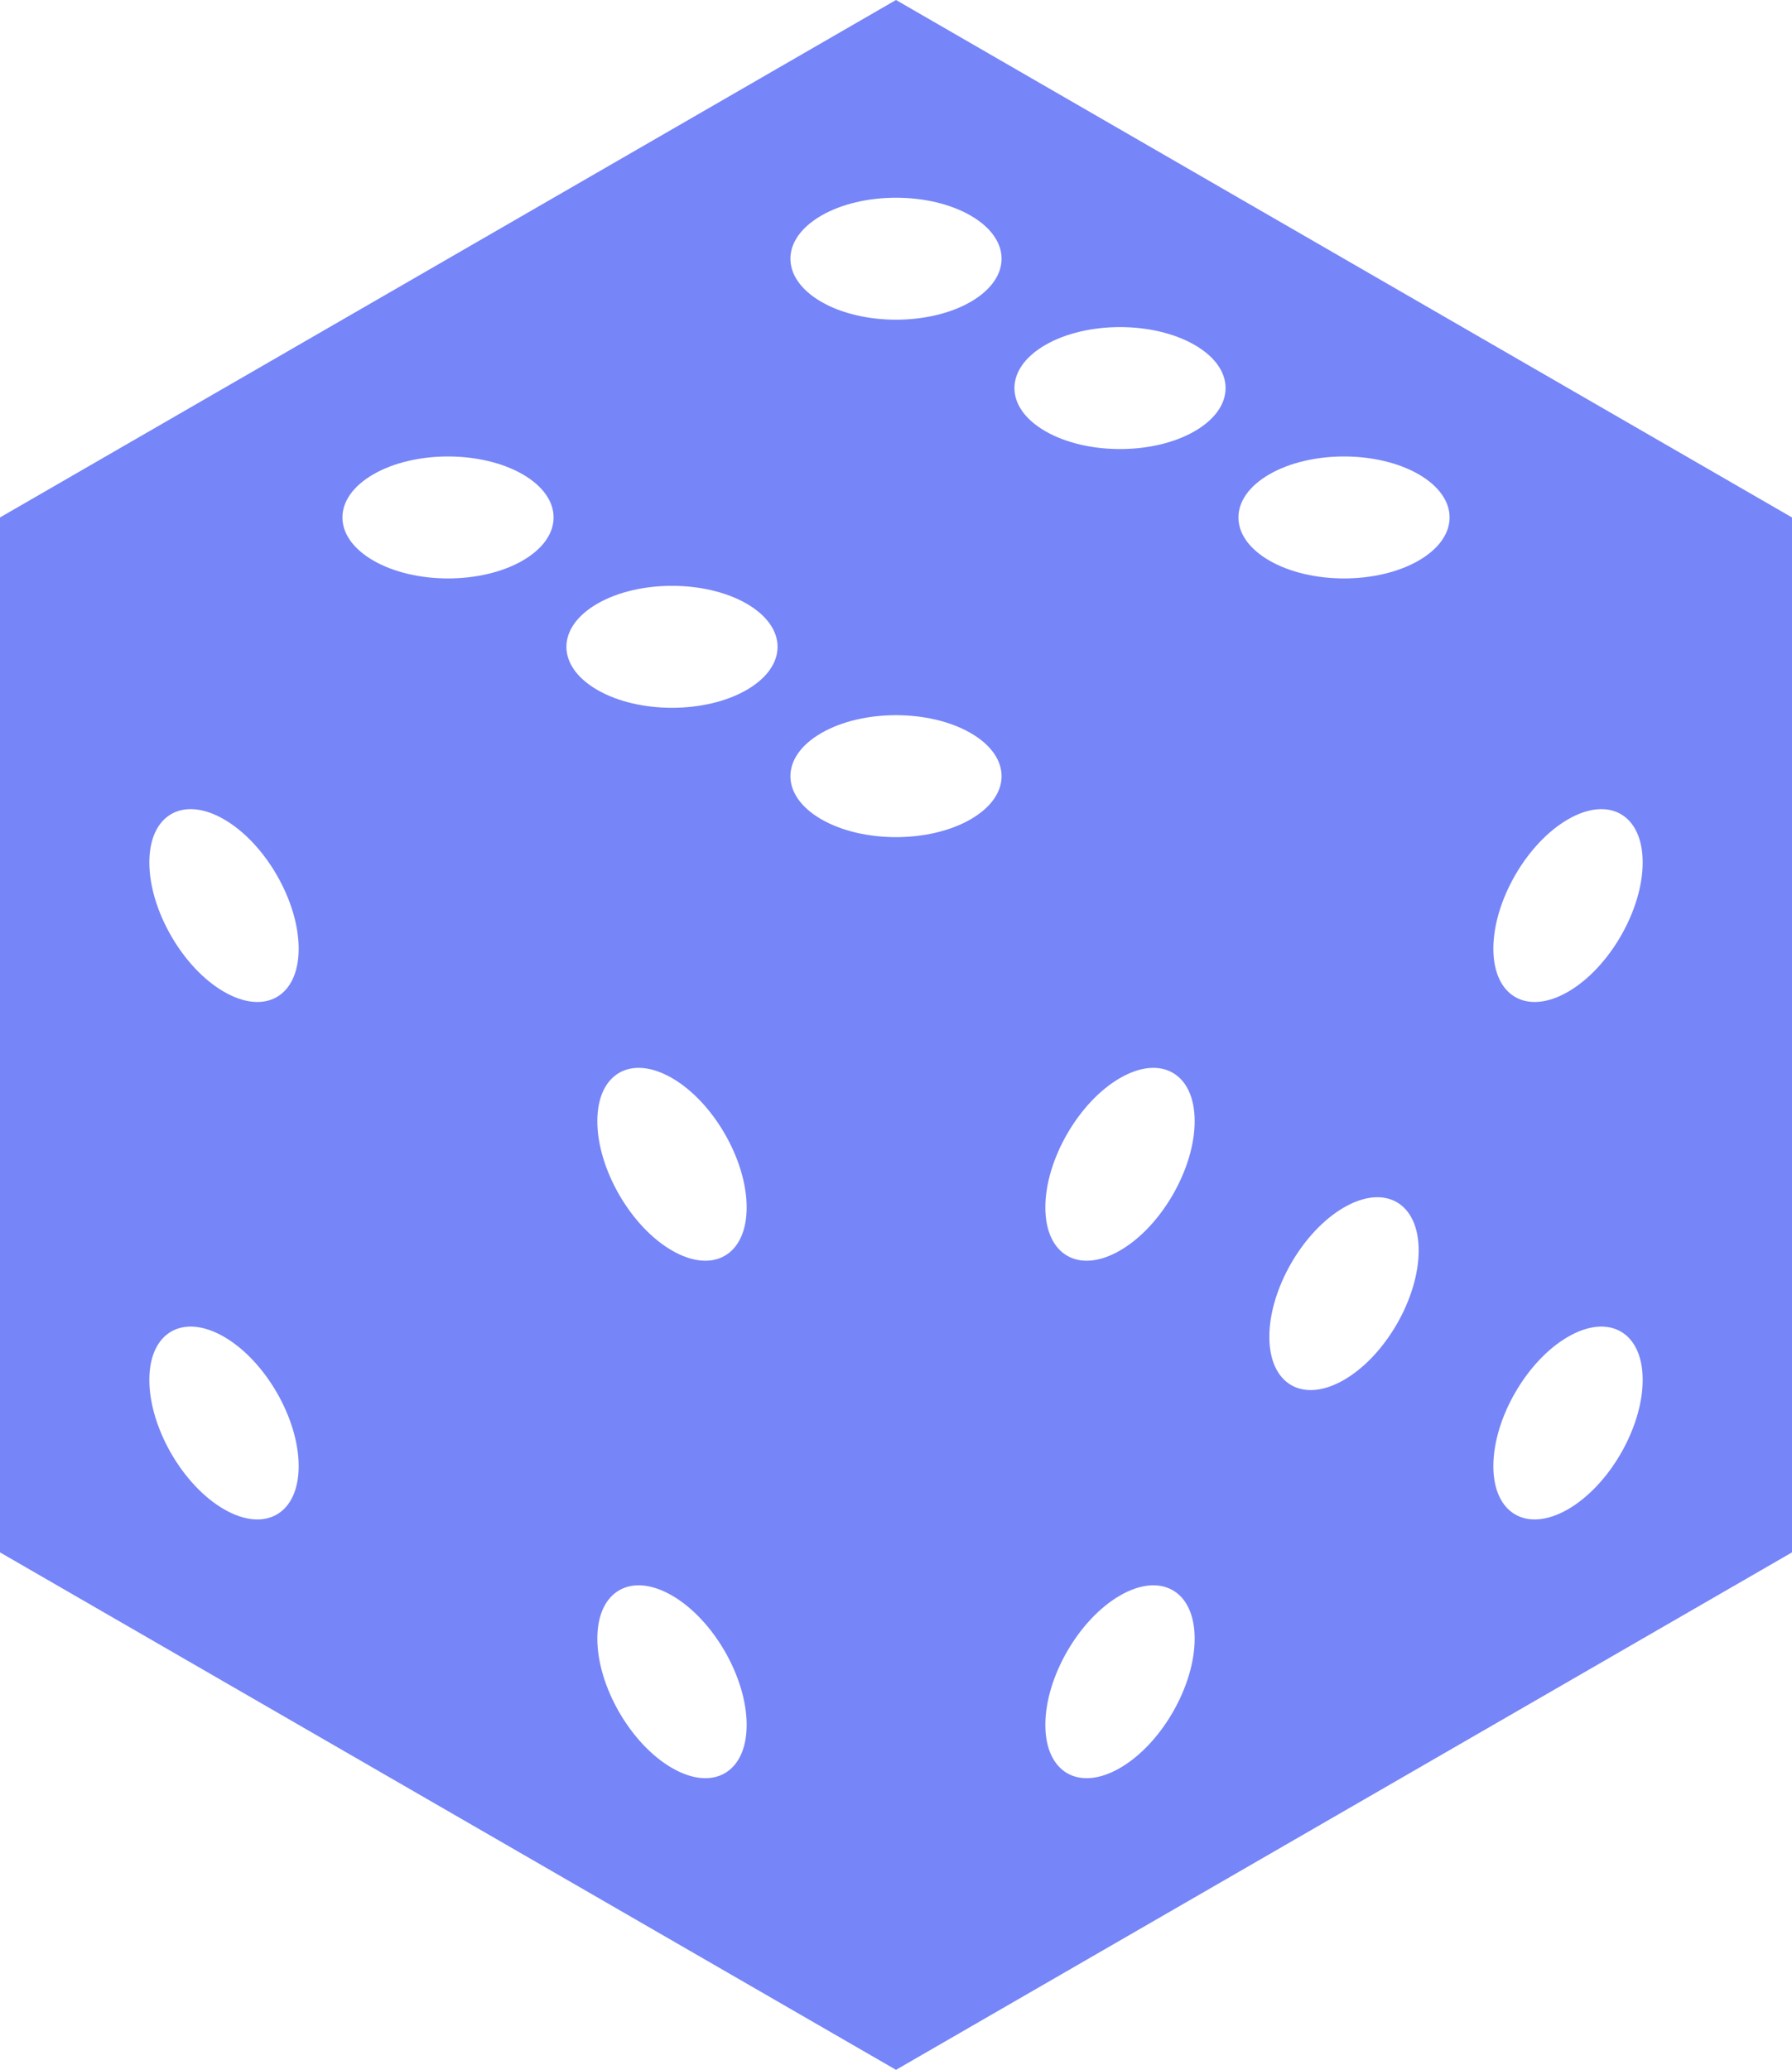 <?xml version="1.0" encoding="UTF-8"?>
<svg id="uuid-6831f90b-0449-467f-813f-a1b437fe5837" data-name="Layer_2" xmlns="http://www.w3.org/2000/svg" width="81.406" height="94" viewBox="0 0 81.406 94">
  <defs>
    <style>
      .uuid-09fcb75b-9158-4fcf-be85-9bd918bbd221 {
        fill: #7685f7;
      }
    </style>
  </defs>
  <g id="uuid-e5237669-f40b-48f8-af05-83c34c6fd929" data-name="Layer_2">
    <g id="uuid-31d8d605-2cfe-4b93-8286-5756764f016a" data-name="Layer_3">
      <path class="uuid-09fcb75b-9158-4fcf-be85-9bd918bbd221" d="M40.703,0L0,23.5v47l40.703,23.5,40.703-23.5V23.5L40.703,0ZM10.176,68.542c-1.873-1.082-3.392-3.712-3.392-5.875s1.519-3.04,3.392-1.958c1.873,1.082,3.392,3.712,3.392,5.875s-1.519,3.04-3.392,1.958ZM10.176,45.042c-1.873-1.081-3.392-3.712-3.392-5.875s1.519-3.04,3.392-1.958c1.873,1.082,3.392,3.712,3.392,5.875s-1.519,3.04-3.392,1.958ZM23.744,25.458c-1.873,1.082-4.911,1.082-6.784,0-1.873-1.081-1.873-2.835,0-3.917,1.873-1.081,4.911-1.081,6.784,0,1.873,1.082,1.873,2.835,0,3.917ZM30.527,80.292c-1.873-1.081-3.392-3.712-3.392-5.875s1.519-3.04,3.392-1.958c1.873,1.081,3.392,3.712,3.392,5.875s-1.519,3.04-3.392,1.958ZM30.527,56.792c-1.873-1.081-3.392-3.712-3.392-5.875s1.519-3.04,3.392-1.958c1.873,1.081,3.392,3.712,3.392,5.875s-1.519,3.04-3.392,1.958ZM33.919,31.333c-1.873,1.082-4.91,1.082-6.784,0-1.873-1.081-1.873-2.835,0-3.917,1.873-1.081,4.91-1.081,6.784,0,1.873,1.082,1.873,2.835,0,3.917ZM44.095,37.208c-1.873,1.081-4.911,1.081-6.784,0-1.873-1.082-1.873-2.835,0-3.917,1.873-1.082,4.91-1.082,6.784,0,1.873,1.081,1.873,2.835,0,3.917ZM44.095,13.708c-1.873,1.081-4.911,1.081-6.784,0-1.873-1.082-1.873-2.835,0-3.917,1.873-1.082,4.91-1.082,6.784,0,1.873,1.081,1.873,2.835,0,3.917ZM50.879,80.292c-1.873,1.082-3.392.205-3.392-1.958s1.519-4.793,3.392-5.875c1.873-1.082,3.392-.205,3.392,1.958s-1.519,4.793-3.392,5.875ZM50.879,56.792c-1.873,1.082-3.392.205-3.392-1.958s1.519-4.793,3.392-5.875c1.873-1.082,3.392-.205,3.392,1.958s-1.519,4.793-3.392,5.875ZM54.271,19.583c-1.873,1.081-4.91,1.081-6.784,0-1.873-1.082-1.873-2.835,0-3.917s4.91-1.082,6.784,0,1.873,2.835,0,3.917ZM61.055,62.667c-1.873,1.081-3.392.205-3.392-1.958s1.519-4.793,3.392-5.875c1.873-1.081,3.392-.205,3.392,1.958s-1.519,4.793-3.392,5.875ZM64.447,25.458c-1.873,1.082-4.91,1.082-6.784,0-1.873-1.081-1.873-2.835,0-3.917,1.873-1.081,4.91-1.081,6.784,0,1.873,1.082,1.873,2.835,0,3.917ZM71.231,68.542c-1.873,1.081-3.392.205-3.392-1.958s1.519-4.793,3.392-5.875c1.873-1.081,3.392-.205,3.392,1.958s-1.519,4.793-3.392,5.875ZM71.231,45.042c-1.873,1.082-3.392.205-3.392-1.958s1.519-4.793,3.392-5.875c1.873-1.081,3.392-.205,3.392,1.958s-1.519,4.793-3.392,5.875Z"/>
    </g>
  </g>
</svg>